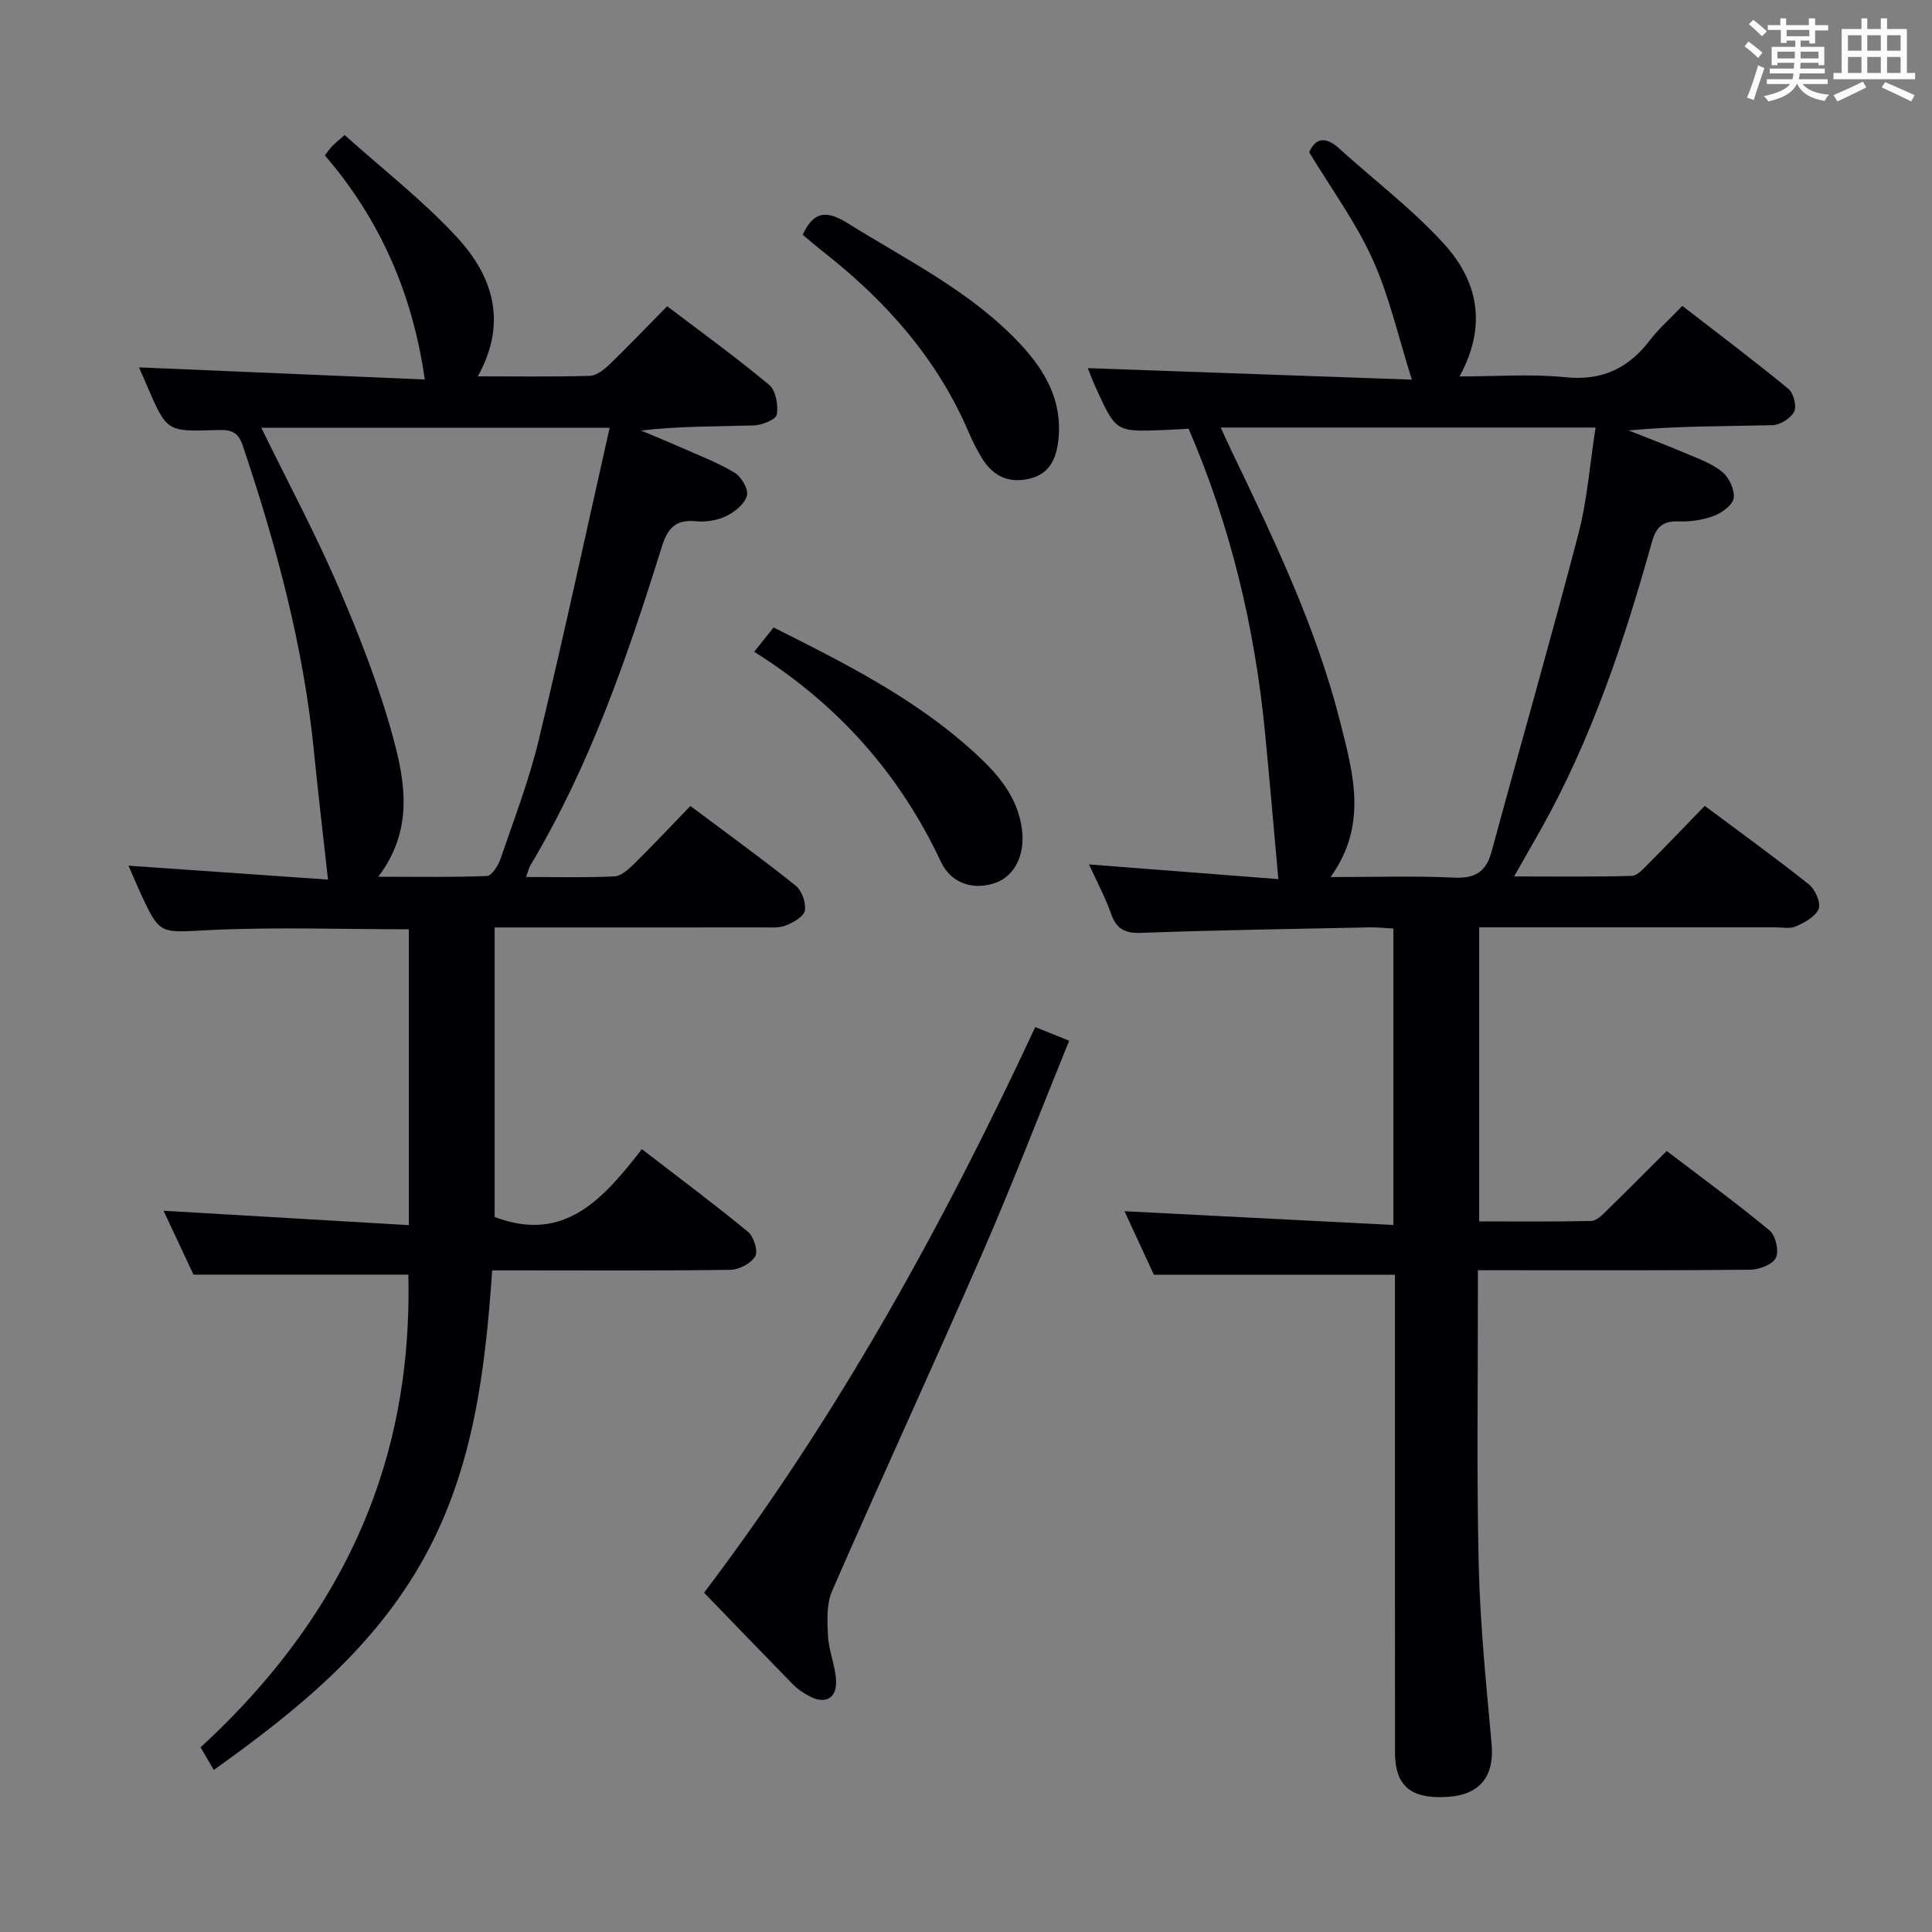 <svg enable-background="new 0 0 400 400" viewBox="0 0 400 400" xmlns="http://www.w3.org/2000/svg"><rect x="0" y="0" width="400" height="400" fill="#808080" stroke="none"/><g fill="#010105"><path d="m246.09 88.77c-1.95.1-3.59.2-5.23.27-9.78.38-9.8.39-13.92-8.62-.74-1.61-1.34-3.29-1.72-4.2 22.23.79 44.42 1.58 67.09 2.38-2.87-9.05-4.7-17.38-8.16-24.99-3.47-7.64-8.54-14.56-13.1-22.09 1.36-3.05 3.44-3.29 6.21-.78 7.27 6.58 15.17 12.57 21.73 19.78 6.94 7.63 9 16.86 3.18 27.42 7.55 0 14.8-.57 21.92.16 7.64.78 13.08-1.85 17.55-7.72 1.8-2.36 4.09-4.35 6.67-7.05 7.43 5.75 14.82 11.31 21.95 17.16 1.07.88 1.78 3.6 1.2 4.73-.7 1.39-2.91 2.77-4.51 2.81-9.81.25-19.63.13-29.78 1.09 4 1.59 8.03 3.1 11.98 4.79 2.58 1.1 5.36 2.08 7.46 3.83 1.4 1.16 2.58 3.69 2.33 5.39-.21 1.43-2.42 3.04-4.09 3.67-2.27.86-4.89 1.25-7.32 1.15-3.29-.13-4.66 1.2-5.52 4.26-5.77 20.69-12.56 41.01-23.17 59.83-1.62 2.87-3.26 5.74-5.36 9.42 8.54 0 16.46.11 24.36-.12 1.2-.04 2.47-1.54 3.5-2.57 3.87-3.88 7.65-7.84 11.61-11.92 7.54 5.63 14.68 10.77 21.56 16.25 1.3 1.03 2.51 3.75 2.03 5.04-.6 1.6-2.87 2.82-4.68 3.64-1.26.57-2.95.21-4.45.21-18.5.01-37 0-55.5 0-1.8 0-3.59 0-5.66 0v60.89c7.74 0 15.51.09 23.26-.1 1.07-.03 2.24-1.26 3.15-2.15 4.05-3.94 8.02-7.95 12.42-12.33 7.2 5.49 14.43 10.77 21.31 16.47 1.25 1.04 1.97 4.26 1.29 5.65-.69 1.39-3.45 2.44-5.31 2.46-16.83.18-33.66.11-50.5.11-1.79 0-3.58 0-5.89 0v4.79c.02 18.83-.28 37.67.18 56.49.3 12.28 1.56 24.55 2.66 36.8.6 6.64-2.36 10.51-9.06 10.95-7.65.5-10.94-2.22-10.94-9.24-.02-31-.01-62-.01-93 0-1.99 0-3.97 0-5.85-16.61 0-32.93 0-49.91 0-1.78-3.85-3.97-8.61-6.08-13.16 18.61.95 36.95 1.89 55.66 2.85 0-21.08 0-40.99 0-61.37-1.6-.09-3.2-.28-4.79-.25-15.81.33-31.62.56-47.42 1.14-3.44.13-5.15-.84-6.26-4.02-1.14-3.25-2.79-6.31-4.54-10.15 13.73 1.06 26.8 2.08 39.2 3.04-.97-10.7-1.81-20.52-2.76-30.33-2.11-21.74-7.13-42.77-15.82-62.91zm29.39 92.82c8.98 0 17.25-.28 25.48.11 4.4.21 6.7-1.11 7.86-5.4 5.94-21.92 12.22-43.75 17.96-65.72 1.85-7.09 2.39-14.53 3.57-22.06-26.39 0-51.72 0-77.61 0 .91 1.97 1.57 3.45 2.27 4.91 8.76 18.26 17.56 36.54 22.52 56.28 2.61 10.39 5.72 21.06-2.05 31.88z"/><path d="m44.26 366.45c-1.15-1.97-1.96-3.36-2.73-4.69 37.49-34.45 43.59-70.57 43.02-97.86-14.57 0-29.11 0-44.49 0-1.76-3.76-3.99-8.52-6.2-13.23 17.02 1 33.69 1.98 50.78 2.98 0-21.04 0-41.07 0-61.25-13.83 0-27.63-.5-41.37.17-10.15.49-10.12 1.17-14.23-7.78-.75-1.64-1.45-3.3-2.44-5.56 14.33 1 28.16 1.97 41.31 2.88-1.06-9.59-2.07-18.05-2.91-26.54-2.16-21.77-7.81-42.71-14.76-63.38-1.11-3.3-3.12-3.22-5.72-3.14-9.99.32-9.99.29-14.1-9.22-.59-1.36-1.19-2.72-1.64-3.77 19.92.84 39.82 1.69 59.17 2.51-2.57-18.02-9.4-33.28-20.69-46.4.72-.92 1.08-1.47 1.53-1.93.57-.58 1.21-1.09 2.56-2.28 7.81 7.01 16.14 13.47 23.2 21.09 7.41 8 10.65 17.61 4.37 28.87 8.08 0 15.66.12 23.23-.11 1.39-.04 2.95-1.31 4.07-2.39 3.94-3.81 7.73-7.78 11.91-12.02 7.28 5.53 14.39 10.67 21.11 16.28 1.38 1.15 1.92 4.19 1.59 6.15-.17 1.02-3.06 2.2-4.75 2.25-7.65.24-15.32.11-23.35 1.06 2.54 1.07 5.1 2.11 7.63 3.23 3.93 1.74 7.99 3.28 11.67 5.45 1.42.84 2.96 3.43 2.62 4.77-.43 1.7-2.49 3.38-4.26 4.24-1.86.91-4.24 1.3-6.32 1.09-4.35-.43-5.9 1.57-7.12 5.5-7.08 22.7-14.84 45.15-27.12 65.71-.31.52-.44 1.14-.91 2.44 6.42 0 12.36.16 18.27-.12 1.39-.07 2.91-1.43 4.04-2.54 3.9-3.85 7.66-7.85 11.71-12.04 7.58 5.68 14.82 10.91 21.79 16.49 1.28 1.02 2.18 3.55 1.91 5.15-.22 1.25-2.39 2.49-3.95 3.1-1.47.57-3.27.39-4.93.4-18.32.02-36.64.01-55.35.01v59.94c14.44 5.51 22.5-3.77 30.48-14.04 7.67 5.91 14.96 11.34 21.97 17.11 1.2.99 2.14 4 1.51 5.07-.88 1.48-3.35 2.78-5.17 2.8-14.83.22-29.66.12-44.49.12-1.32 0-2.65 0-4.81 0-1.43 20.65-3.84 40.91-14.07 59.46-10.34 18.69-26.18 31.57-43.57 43.97zm81.96-277.88c-24.99 0-48.17 0-72.12 0 5.54 11.34 11.2 21.88 15.91 32.82 4.38 10.17 8.45 20.58 11.36 31.24 2.55 9.36 4.26 19.29-3.06 28.89 8.01 0 15.27.14 22.51-.16 1-.04 2.32-2.15 2.8-3.53 2.79-8.16 5.91-16.26 7.92-24.62 5.12-21.25 9.72-42.62 14.68-64.64z"/><path d="m145.77 329.75c27.53-36.33 49.27-75.7 68.57-117.1 2.24.9 4.3 1.73 7.02 2.82-6 14.75-11.63 29.43-17.91 43.84-10.21 23.43-20.93 46.63-31.16 70.05-1.2 2.75-1.03 6.27-.86 9.4.17 3.1 1.55 6.14 1.67 9.24.15 3.73-2.35 4.94-5.66 3.11-1.16-.64-2.31-1.39-3.23-2.33-6.15-6.29-12.25-12.63-18.44-19.03z"/><path d="m166.2 48.61c2.16-4.72 4.74-5.25 9.27-2.42 12.38 7.73 25.62 14.17 35.78 25.05 5.17 5.54 8.71 11.73 7.89 19.68-.4 3.91-1.71 7.15-5.97 8.18-4.24 1.03-7.53-.48-9.79-4.12-1.05-1.69-1.96-3.48-2.74-5.3-6.49-15.23-17.03-27.2-29.9-37.31-1.57-1.23-3.07-2.53-4.54-3.76z"/><path d="m156.15 134.94c1.65-2.07 2.77-3.48 4.01-5.03 14.77 7.4 29.3 14.71 41.47 25.79 4.83 4.4 9.16 9.24 9.98 16.21.59 5-1.46 9.3-5.27 10.78-4.4 1.7-9.31.48-11.54-4.27-8.52-18.15-21.19-32.49-38.65-43.48z"/></g><path d="m361.2 9.6.8-1c.9.7 1.9 1.4 2.9 2.3l-.9 1.1c-1-1-2-1.8-2.8-2.4zm.5 10.6c.9-2.1 1.6-4.3 2.3-6.7.4.2.8.4 1.3.6-.7 2.1-1.5 4.3-2.2 6.6zm.4-15.2.9-.9c1 .8 2 1.6 2.8 2.4l-1 1c-.9-.9-1.8-1.7-2.7-2.5zm12.5-1.2h1.2v1.4h2.7v1.1h-2.7v2.7h-1.2v-.6h-1.8v1.3h4.9v3.8h-1.2v-.5h-3.7c0 .4-.1.9-.1 1.2h5.1v1h-5.2c0 .5-.1.9-.2 1.2h6v1h-5.2c1.1 1.3 2.9 2 5.5 2.2-.4.4-.7.8-.9 1.3-2.9-.5-4.8-1.6-5.7-3.5h-.1c-.8 1.7-2.7 2.9-5.9 3.6-.2-.4-.6-.8-.9-1.1 2.8-.6 4.6-1.4 5.4-2.5h-4.8v-1h5.3c.1-.3.2-.7.2-1.2h-4.9v-1h5c0-.4 0-.8.1-1.2h-3.5v.5h-1.2v-3.8h4.9v-1.3h-1.8v.5h-1.2v-2.7h-2.7v-1h2.6v-1.4h1.2v1.4h4.7v-1.4zm-6.6 8.3h3.6c0-.4 0-.9 0-1.4h-3.6zm1.9-4.6h4.7v-1.3h-4.7zm6.6 3.2h-3.7v1.4h3.7z" fill="#fafbfc"/><path d="m385.3 3.8h1.3v2.2h2.8v-2.2h1.3v2.2h4.1v9.1h1.7v1.3h-16.9v-1.3h1.7v-9.1h4.1v-2.2zm.4 13.1.7 1.2c-1.8.9-3.8 1.9-6 2.9-.2-.4-.5-.8-.8-1.3 2.3-1 4.3-1.9 6.1-2.8zm-3.1-6.4h2.8v-3.2h-2.8zm0 4.6h2.8v-3.3h-2.8zm4-4.6h2.8v-3.2h-2.8zm0 4.6h2.8v-3.3h-2.8zm3.7 1.9c2.1.9 4.1 1.8 6.1 2.7l-.7 1.3c-2.2-1.1-4.2-2-6.1-2.9zm3.2-9.7h-2.8v3.2h2.8zm-2.8 7.8h2.8v-3.3h-2.8z" fill="#fafbfc"/></svg>